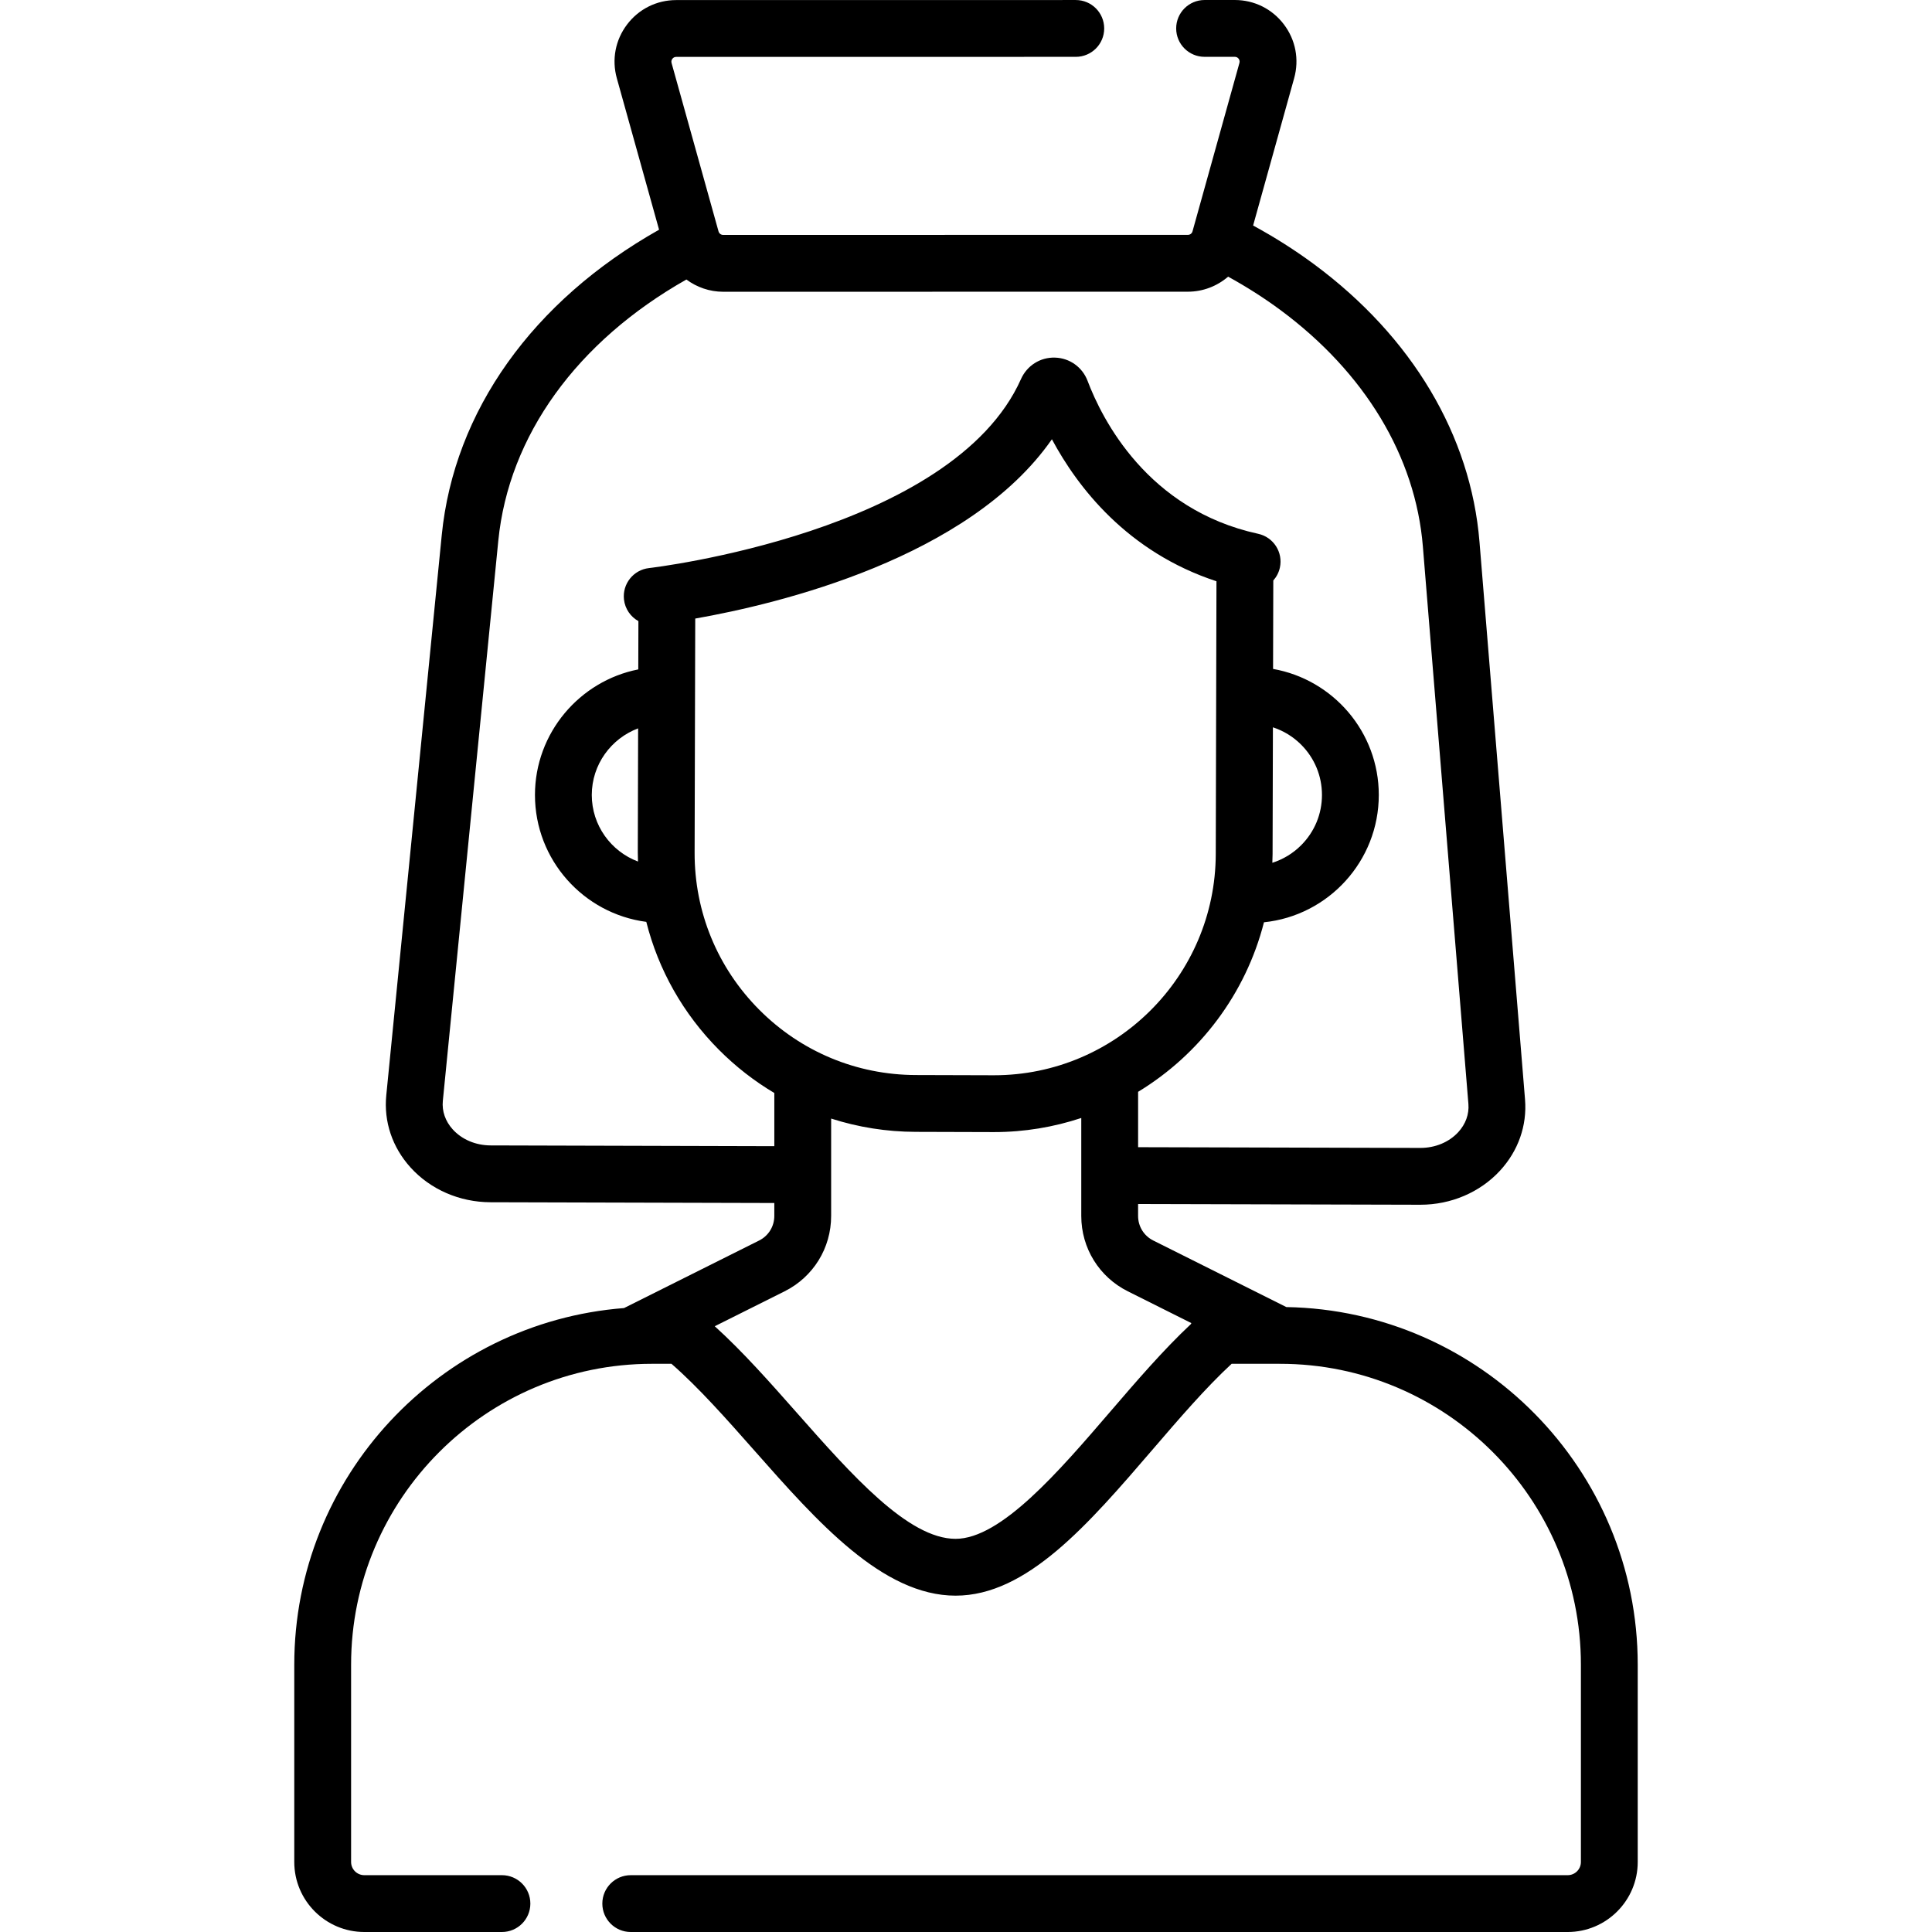 <svg id="Capa_1" enable-background="new 0 0 510.005 510.005" height="512" viewBox="0 0 510.005 510.005" width="512" xmlns="http://www.w3.org/2000/svg"><path d="m339.566 345.036-35.123-17.566c-2.476-1.235-4.013-3.721-4.013-6.486v-3.151l74.462.191h.071c8.071 0 15.716-3.267 20.982-8.968 4.839-5.238 7.192-11.928 6.628-18.835l-12.019-147.167c-2.291-28.13-17.797-54.16-43.667-73.298-5.035-3.722-10.43-7.146-16.094-10.225l10.834-38.886c1.379-4.945.39-10.126-2.715-14.214-3.1-4.087-7.824-6.431-12.956-6.431-.001 0-.002 0-.003 0l-7.97.001c-4.142.001-7.5 3.358-7.499 7.501s3.358 7.5 7.501 7.499l7.97-.001c.42 0 .762.169 1.015.502.174.229.352.608.211 1.114l-12.389 44.467c-.149.54-.65.918-1.221.918l-122.669.016c-.57 0-1.073-.378-1.227-.934l-12.396-44.451c-.141-.503.038-.883.212-1.112.253-.333.594-.502 1.014-.502l105.48-.013c4.142-.001 7.5-3.358 7.499-7.501-.001-4.142-3.358-7.5-7.501-7.499l-105.48.013c-5.134.001-9.857 2.346-12.96 6.435-3.104 4.088-4.092 9.269-2.712 14.211l11.148 39.974c-33.321 18.781-54.122 47.878-57.37 80.638l-14.641 147.862c-.687 6.952 1.586 13.714 6.399 19.041 5.257 5.817 12.953 9.166 21.115 9.187l74.919.2v3.418c0 2.766-1.537 5.251-4.018 6.489l-35.653 17.827c-48.63 3.769-87.048 44.544-87.048 94.125v52.1c0 10.19 8.295 18.48 18.49 18.48h36.33c4.143 0 7.5-3.357 7.5-7.5s-3.357-7.5-7.5-7.5h-36.33c-1.925 0-3.49-1.562-3.49-3.48v-52.1c0-43.787 35.623-79.41 79.41-79.41h5.165c7.162 6.24 14.632 14.689 21.877 22.892 16.636 18.833 33.837 38.307 53.112 38.312h.008c18.861 0 35.024-18.807 52.134-38.715 6.847-7.968 13.905-16.175 20.733-22.488h12.577c.017 0 .034.003.051.003.014 0 .028-.003.043-.003h.12c43.787 0 79.41 35.623 79.41 79.41v52.1c0 1.919-1.565 3.48-3.49 3.48h-247.33c-4.143 0-7.5 3.357-7.5 7.5s3.357 7.5 7.5 7.5h247.33c10.195 0 18.49-8.29 18.49-18.48v-52.1c.001-51.506-41.458-93.504-92.756-94.39zm-139.159-78.505c-11.03-11.086-17.083-25.807-17.044-41.447l.163-61.797c22.011-3.876 72.299-15.909 94.151-47.333 6.804 12.703 19.925 29.761 43.442 37.487l-.186 71.996c-.079 32.238-26.331 58.411-58.552 58.408-.047 0-.099 0-.146 0l-20.463-.06c-15.645-.038-30.335-6.166-41.365-17.254zm-31.992-39.104c-7.114-2.679-12.198-9.535-12.198-17.574 0-8.03 5.105-14.905 12.232-17.582l-.086 32.774c-.002.798.029 1.589.052 2.382zm167.604-35.432c2.773.905 5.319 2.443 7.442 4.566 3.551 3.55 5.506 8.268 5.507 13.285 0 5.017-1.954 9.735-5.504 13.286-2.162 2.163-4.762 3.725-7.595 4.623.025-.759.062-1.515.063-2.28zm-206.497 110.37c-3.943-.01-7.597-1.557-10.025-4.244-1.943-2.149-2.867-4.816-2.601-7.507l14.641-147.86c2.749-27.745 20.748-52.618 49.658-68.968 2.742 2.04 6.122 3.231 9.708 3.231l122.669-.016c4 0 7.74-1.482 10.627-3.971 4.846 2.666 9.465 5.603 13.773 8.787 22.335 16.523 35.7 38.703 37.634 62.456l12.02 147.17c.219 2.676-.739 5.316-2.696 7.435-2.435 2.637-6.064 4.146-9.962 4.146-.012 0-.024 0-.036 0l-74.499-.191v-14.617c16.258-9.868 28.404-25.859 33.223-44.754 17.005-1.746 30.314-16.156 30.313-33.617-.003-16.625-12.074-30.472-27.909-33.264l.06-23.348c.837-.934 1.455-2.088 1.74-3.401.879-4.048-1.689-8.042-5.737-8.922-29.264-6.357-41.242-30.359-45.035-40.387-1.367-3.609-4.739-6.013-8.591-6.122-3.895-.124-7.396 2.111-8.977 5.658-18.026 40.463-97.387 49.811-98.187 49.899-4.114.46-7.079 4.168-6.621 8.283.279 2.506 1.766 4.579 3.812 5.72l-.034 12.745c-15.51 3.058-27.273 16.791-27.273 33.149 0 17.14 12.829 31.329 29.388 33.495 3.191 12.655 9.724 24.271 19.168 33.763 4.44 4.463 9.357 8.277 14.629 11.414v14.04zm163.49 70.361c-13.492 15.699-28.782 33.492-40.758 33.492-.001 0-.003 0-.004 0-12.514-.003-27.439-16.9-41.874-33.241-7.064-7.999-14.334-16.222-21.698-22.88l18.41-9.205c7.595-3.791 12.313-11.42 12.313-19.908v-10.86c0-.006.001-.012.001-.019s-.001-.013-.001-.021v-14.808c7.125 2.281 14.633 3.49 22.329 3.509l20.463.06h.185c8.05 0 15.795-1.32 23.053-3.722v25.861c0 8.488 4.719 16.117 12.309 19.905l16.751 8.377c-.043.09-.091.179-.13.271-7.259 6.798-14.408 15.112-21.349 23.189z"/></svg>